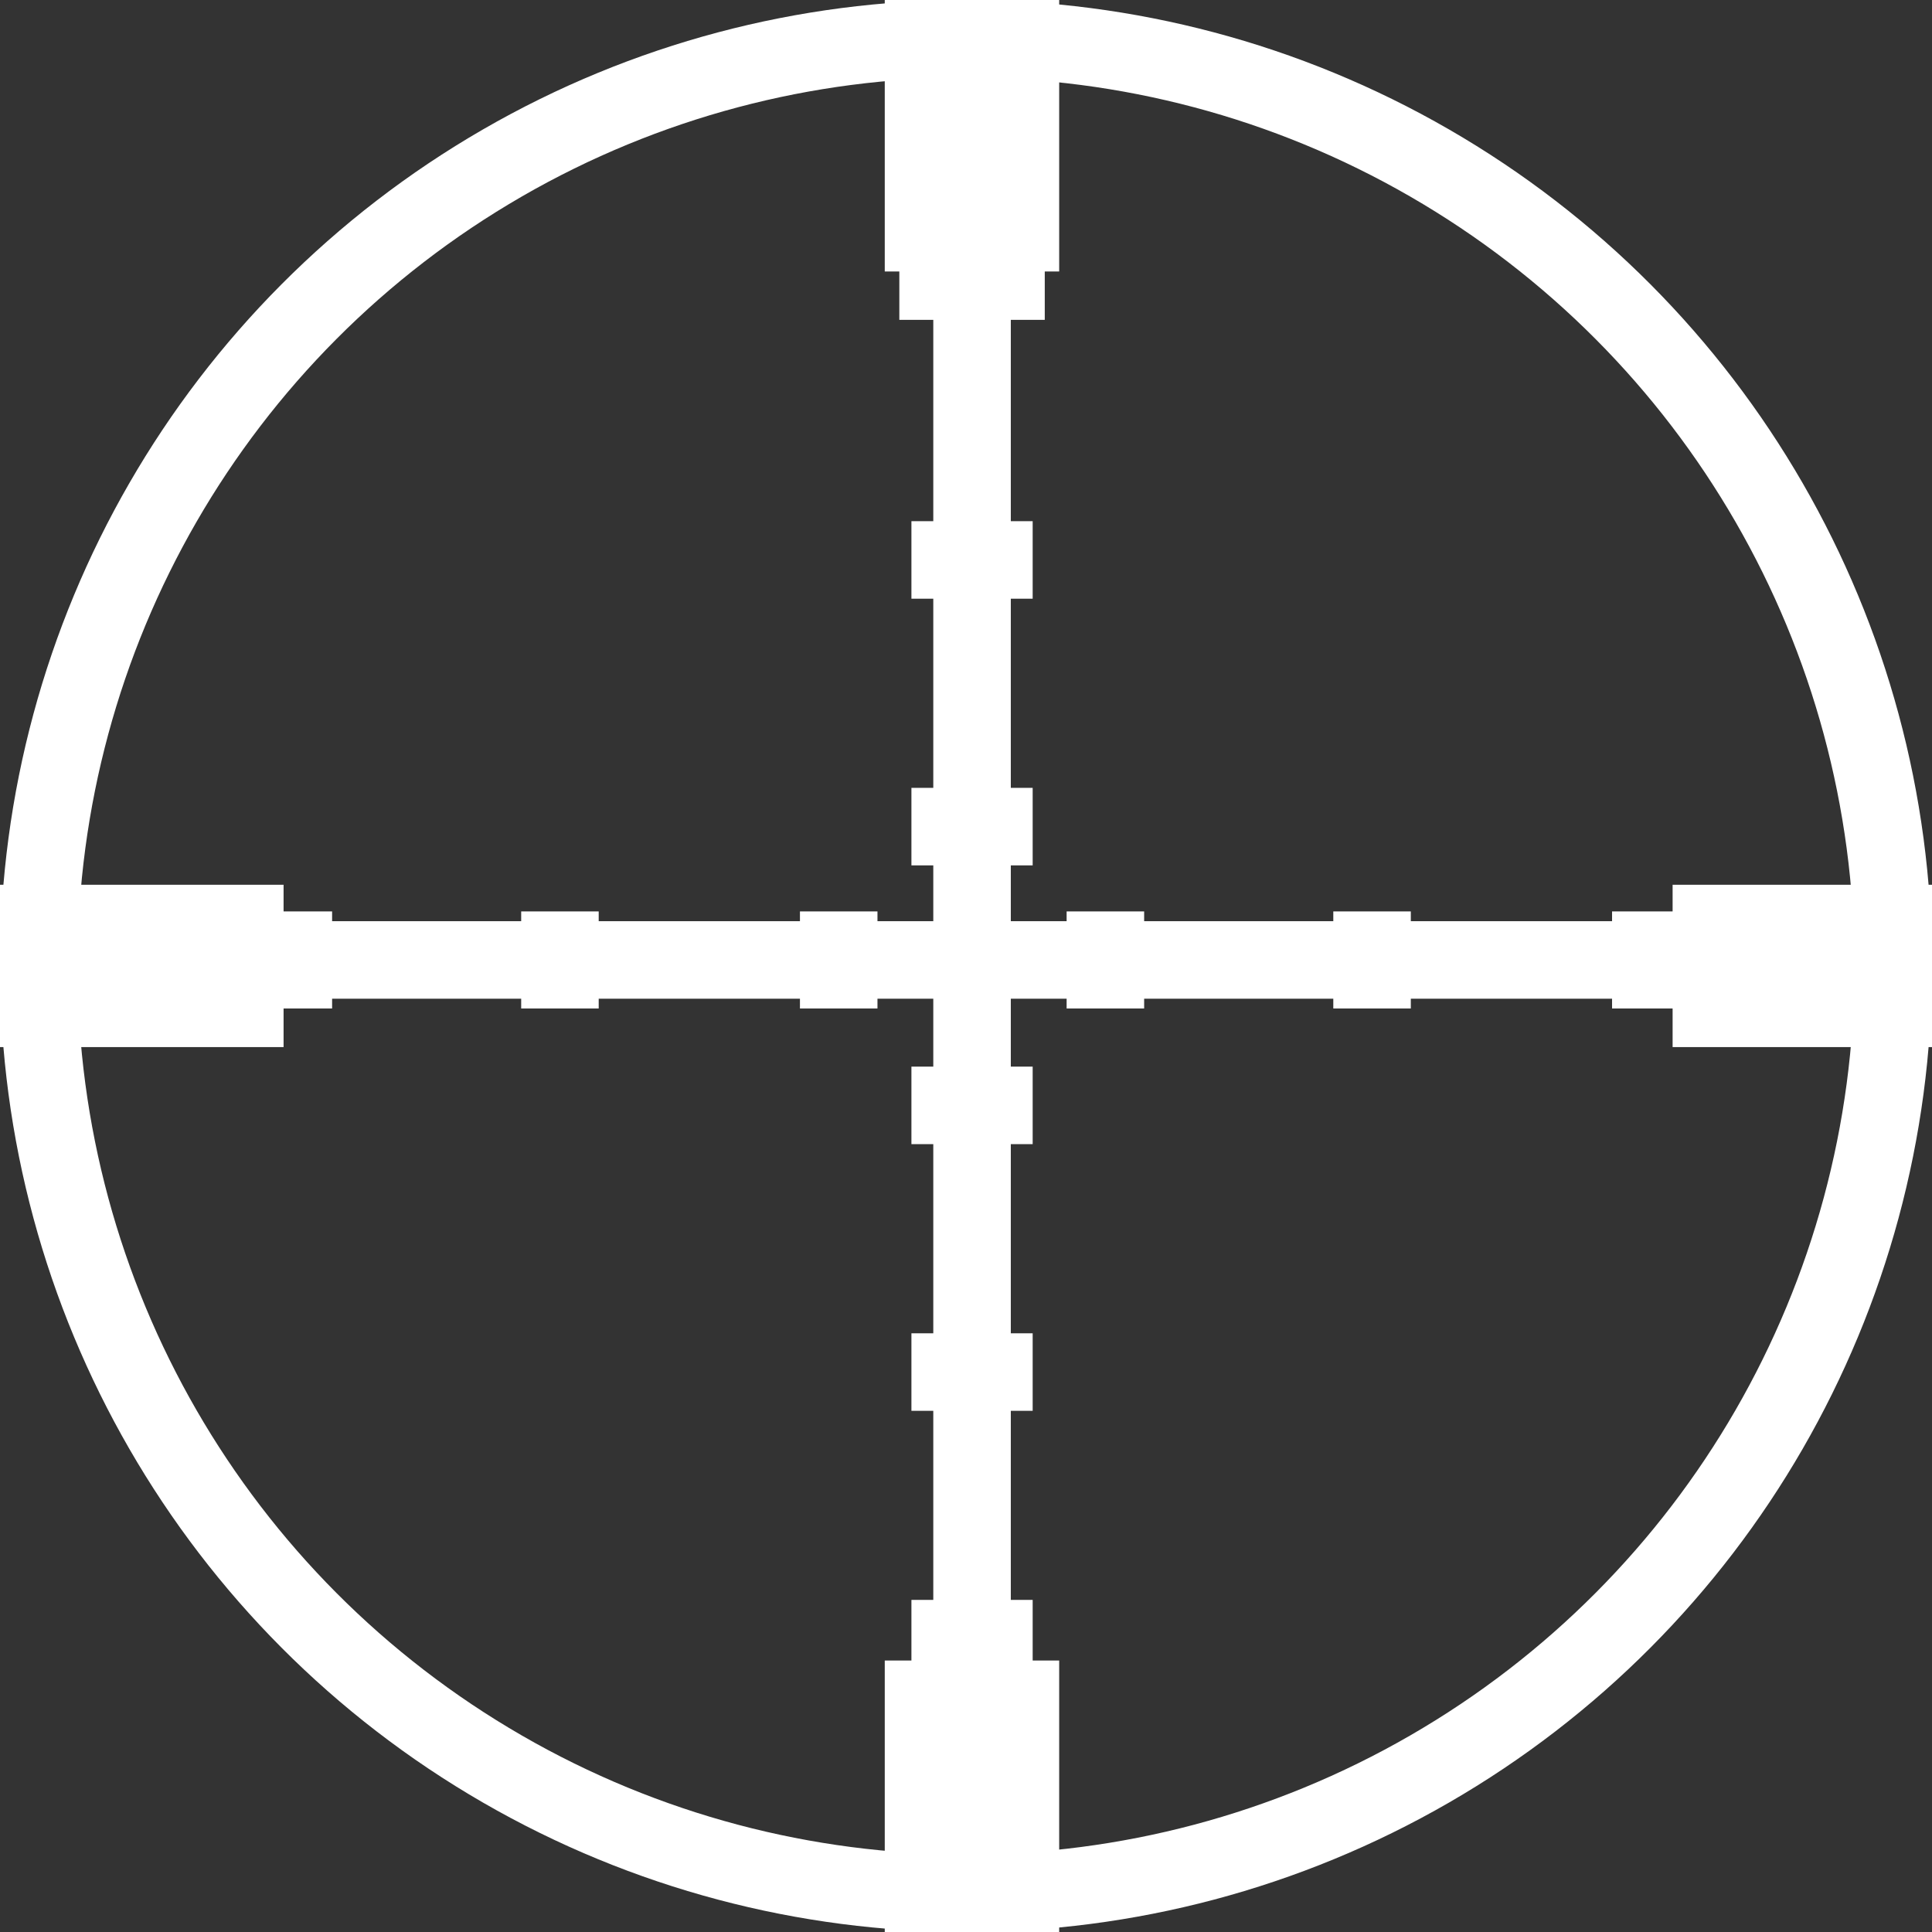 <svg xmlns="http://www.w3.org/2000/svg" width="24.922" height="24.922" viewBox="0 0 24.922 24.922">
  <rect x="0" y="0" width="24.922" height="24.922" fill="#333333" stroke="none"/>
  <g id="Layer_2" data-name="Layer 2" transform="translate(-2 -2)">
    <g id="Layer_2-2" data-name="Layer 2" transform="translate(2.5 2.5)">
      <circle id="Ellipse_48" data-name="Ellipse 48" cx="11.961" cy="11.961" r="11.961" fill="none" stroke="#fff" stroke-miterlimit="10" stroke-width="1"/>
      <line id="Line_142" data-name="Line 142" y2="23.922" transform="translate(12.039)" fill="none" stroke="#fff" stroke-miterlimit="10" stroke-width="1"/>
      <line id="Line_143" data-name="Line 143" x2="23.922" transform="translate(0.078 11.883)" fill="none" stroke="#fff" stroke-miterlimit="10" stroke-width="1"/>
      <rect id="Rectangle_165" data-name="Rectangle 165" width="2.658" height="1.094" transform="translate(0 11.413)" fill="none" stroke="#fff" stroke-miterlimit="10" stroke-width="1"/>
      <rect id="Rectangle_166" data-name="Rectangle 166" width="2.346" height="1.094" transform="translate(21.576 11.413)" fill="none" stroke="#fff" stroke-miterlimit="10" stroke-width="1"/>
      <rect id="Rectangle_167" data-name="Rectangle 167" width="1.25" height="2.502" transform="translate(11.413)" fill="none" stroke="#fff" stroke-miterlimit="10" stroke-width="1"/>
      <rect id="Rectangle_168" data-name="Rectangle 168" width="1.25" height="2.502" transform="translate(11.413 21.42)" fill="none" stroke="#fff" stroke-miterlimit="10" stroke-width="1"/>
      <line id="Line_144" data-name="Line 144" x2="1.876" transform="translate(11.101 3.126)" fill="none" stroke="#fff" stroke-miterlimit="10" stroke-width="1"/>
      <line id="Line_145" data-name="Line 145" x2="1.564" transform="translate(11.257 6.723)" fill="none" stroke="#fff" stroke-miterlimit="10" stroke-width="1"/>
      <line id="Line_146" data-name="Line 146" x2="1.564" transform="translate(11.257 10.163)" fill="none" stroke="#fff" stroke-miterlimit="10" stroke-width="1"/>
      <line id="Line_147" data-name="Line 147" x2="1.564" transform="translate(11.257 13.759)" fill="none" stroke="#fff" stroke-miterlimit="10" stroke-width="1"/>
      <line id="Line_148" data-name="Line 148" x2="0.938" transform="translate(11.571 17.199)" fill="none" stroke="#fff" stroke-miterlimit="10" stroke-width="1"/>
      <line id="Line_149" data-name="Line 149" x2="1.564" transform="translate(11.257 17.199)" fill="none" stroke="#fff" stroke-miterlimit="10" stroke-width="1"/>
      <line id="Line_150" data-name="Line 150" x2="1.564" transform="translate(11.257 20.638)" fill="none" stroke="#fff" stroke-miterlimit="10" stroke-width="1"/>
      <line id="Line_151" data-name="Line 151" y2="1.252" transform="translate(3.284 11.257)" fill="none" stroke="#fff" stroke-miterlimit="10" stroke-width="1"/>
      <line id="Line_152" data-name="Line 152" y2="1.252" transform="translate(6.723 11.257)" fill="none" stroke="#fff" stroke-miterlimit="10" stroke-width="1"/>
      <line id="Line_153" data-name="Line 153" y2="1.252" transform="translate(10.319 11.257)" fill="none" stroke="#fff" stroke-miterlimit="10" stroke-width="1"/>
      <line id="Line_154" data-name="Line 154" y2="1.252" transform="translate(13.759 11.257)" fill="none" stroke="#fff" stroke-miterlimit="10" stroke-width="1"/>
      <line id="Line_155" data-name="Line 155" y2="1.252" transform="translate(17.199 11.257)" fill="none" stroke="#fff" stroke-miterlimit="10" stroke-width="1"/>
      <line id="Line_156" data-name="Line 156" y2="1.252" transform="translate(20.795 11.257)" fill="none" stroke="#fff" stroke-miterlimit="10" stroke-width="1"/>
    </g>
  </g>
</svg>

